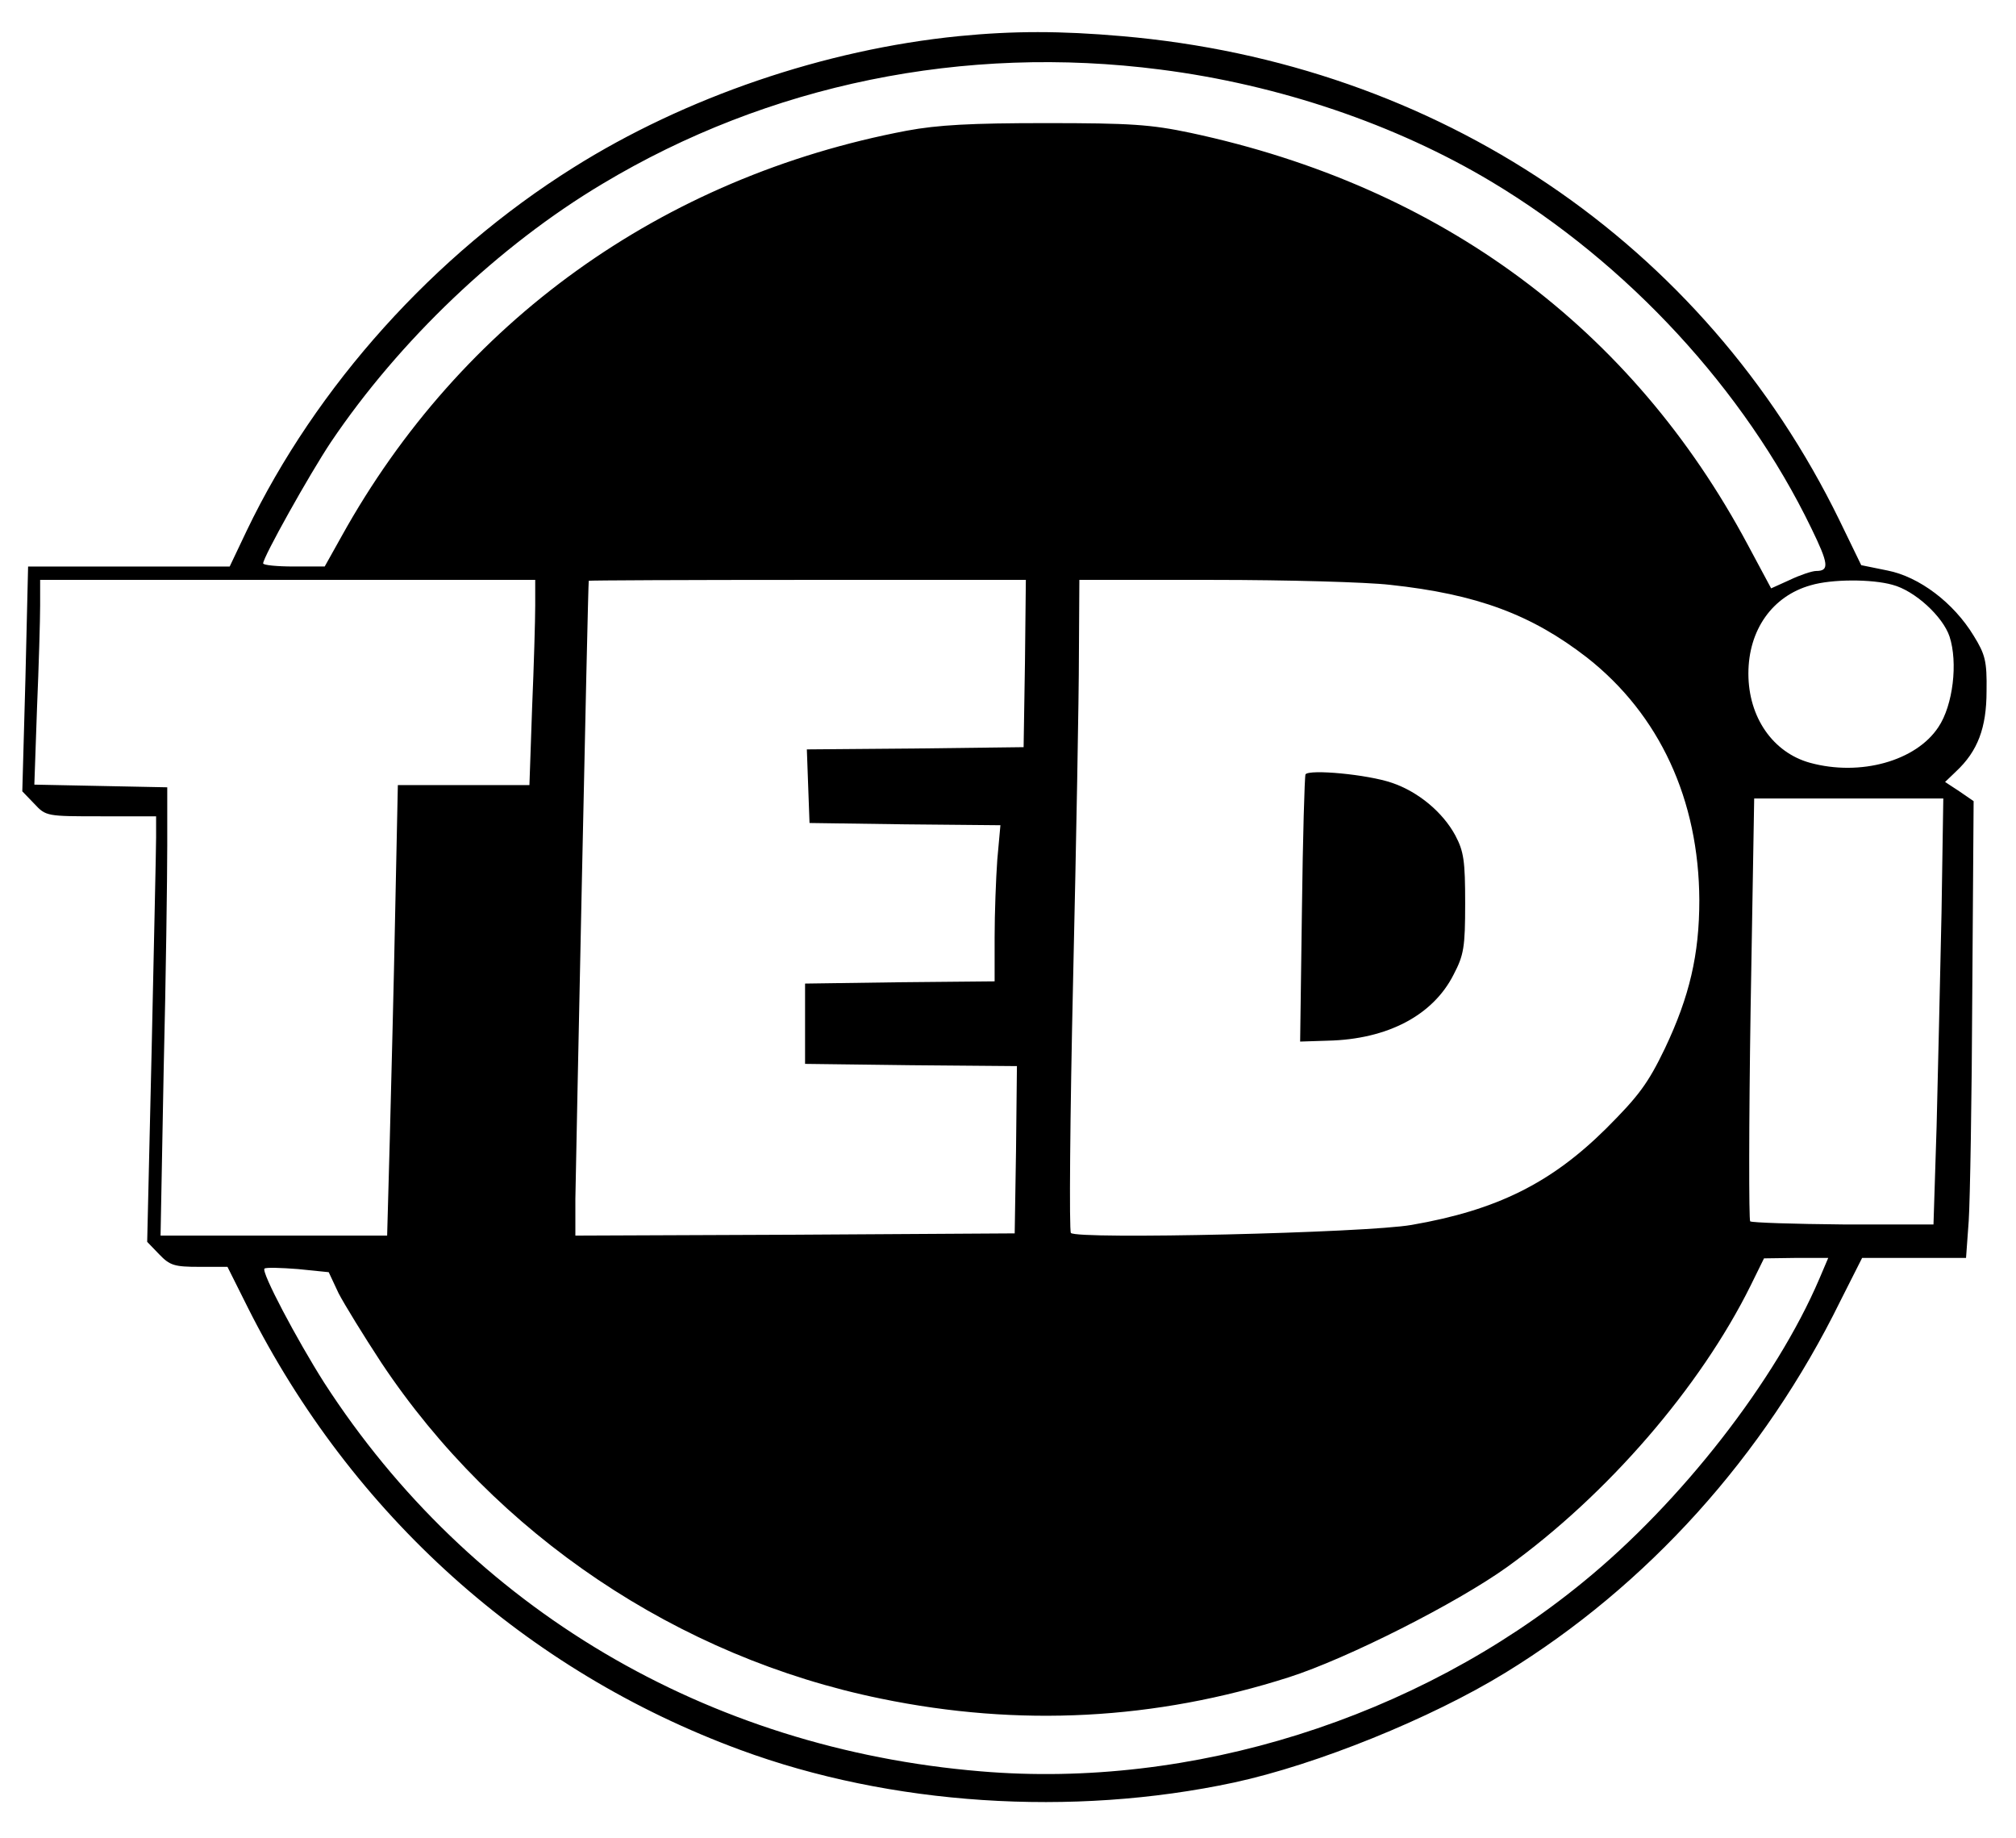 <?xml version="1.0" standalone="no"?>
<!DOCTYPE svg PUBLIC "-//W3C//DTD SVG 20010904//EN"
 "http://www.w3.org/TR/2001/REC-SVG-20010904/DTD/svg10.dtd">
<svg version="1.0" xmlns="http://www.w3.org/2000/svg"
 width="452pt" height="412pt" viewBox="0 0 452 412"
 preserveAspectRatio="xMidYMid meet">

<g transform="translate(0,412) scale(0.1,-0.1)"
fill="#000000" stroke="none">
<path d="M2150 4039 c-301 -30 -614 -137 -865 -295 -311 -195 -576 -489 -732
-814 l-38 -80 -226 0 -226 0 -6 -252 -7 -252 27 -28 c26 -28 28 -28 150 -28
l123 0 0 -47 c0 -27 -5 -241 -10 -477 l-10 -430 27 -28 c24 -25 34 -28 90 -28
l63 0 46 -92 c233 -463 623 -814 1104 -991 336 -124 743 -151 1107 -73 185 40
440 143 608 246 318 195 580 485 751 833 l49 97 116 0 117 0 6 83 c3 45 7 275
8 512 l3 429 -32 22 -32 21 25 24 c48 45 68 97 68 180 1 67 -3 82 -29 124 -45
74 -122 132 -193 146 l-59 12 -49 101 c-304 622 -900 1024 -1609 1085 -137 12
-243 12 -365 0z m452 -75 c266 -34 528 -123 743 -252 305 -183 566 -466 716
-776 39 -80 41 -96 11 -96 -9 0 -36 -9 -59 -20 l-42 -19 -52 97 c-260 487
-688 804 -1249 924 -90 19 -135 22 -325 22 -168 0 -242 -4 -312 -17 -549 -104
-1000 -428 -1267 -909 l-38 -68 -69 0 c-38 0 -69 3 -69 7 0 14 104 200 152
272 153 227 376 440 609 579 372 223 810 313 1251 256z m-1402 -1201 c0 -32
-3 -136 -7 -230 l-6 -173 -147 0 -148 0 -6 -287 c-3 -159 -9 -386 -12 -505
l-6 -218 -254 0 -254 0 7 373 c5 204 8 431 8 502 l0 130 -149 3 -149 3 6 172
c4 94 7 198 7 230 l0 57 555 0 555 0 0 -57z m1098 -130 l-3 -188 -243 -3 -243
-2 3 -83 3 -82 214 -3 214 -2 -7 -77 c-3 -42 -6 -120 -6 -174 l0 -99 -212 -2
-213 -3 0 -90 0 -90 238 -3 237 -2 -2 -188 -3 -187 -492 -3 -493 -2 0 82 c1
67 28 1377 30 1386 0 1 221 2 490 2 l490 0 -2 -187z m818 176 c196 -21 318
-67 442 -163 163 -128 251 -319 252 -544 0 -122 -22 -216 -77 -332 -38 -79
-59 -107 -132 -180 -123 -122 -245 -183 -436 -216 -102 -18 -751 -33 -764 -18
-4 5 -2 261 5 569 7 308 13 635 13 728 l1 167 300 0 c166 0 344 -5 396 -11z
m1127 0 c50 -13 113 -71 128 -116 19 -58 8 -154 -25 -203 -50 -76 -175 -111
-288 -80 -83 23 -138 102 -138 200 0 98 54 174 140 198 47 14 137 14 183 1z
m110 -736 c-3 -142 -8 -357 -11 -478 l-7 -220 -202 0 c-111 1 -205 4 -209 7
-3 4 -3 219 1 477 l8 471 212 0 212 0 -4 -257z m-274 -820 c-97 -227 -309
-500 -530 -680 -374 -306 -878 -464 -1350 -424 -614 51 -1145 365 -1472 871
-61 96 -142 249 -134 256 3 3 36 2 75 -1 l69 -7 22 -47 c13 -25 56 -95 96
-156 257 -386 665 -660 1120 -753 310 -64 615 -48 915 48 131 42 376 166 489
247 225 162 433 403 546 631 l30 61 72 1 72 0 -20 -47z"/>
<path d="M2927 2384 c-2 -5 -6 -142 -8 -304 l-4 -295 62 2 c134 3 236 57 282
148 23 44 26 61 26 160 0 95 -3 116 -22 152 -28 52 -83 98 -142 118 -55 19
-186 31 -194 19z"/>
</g>
</svg>
